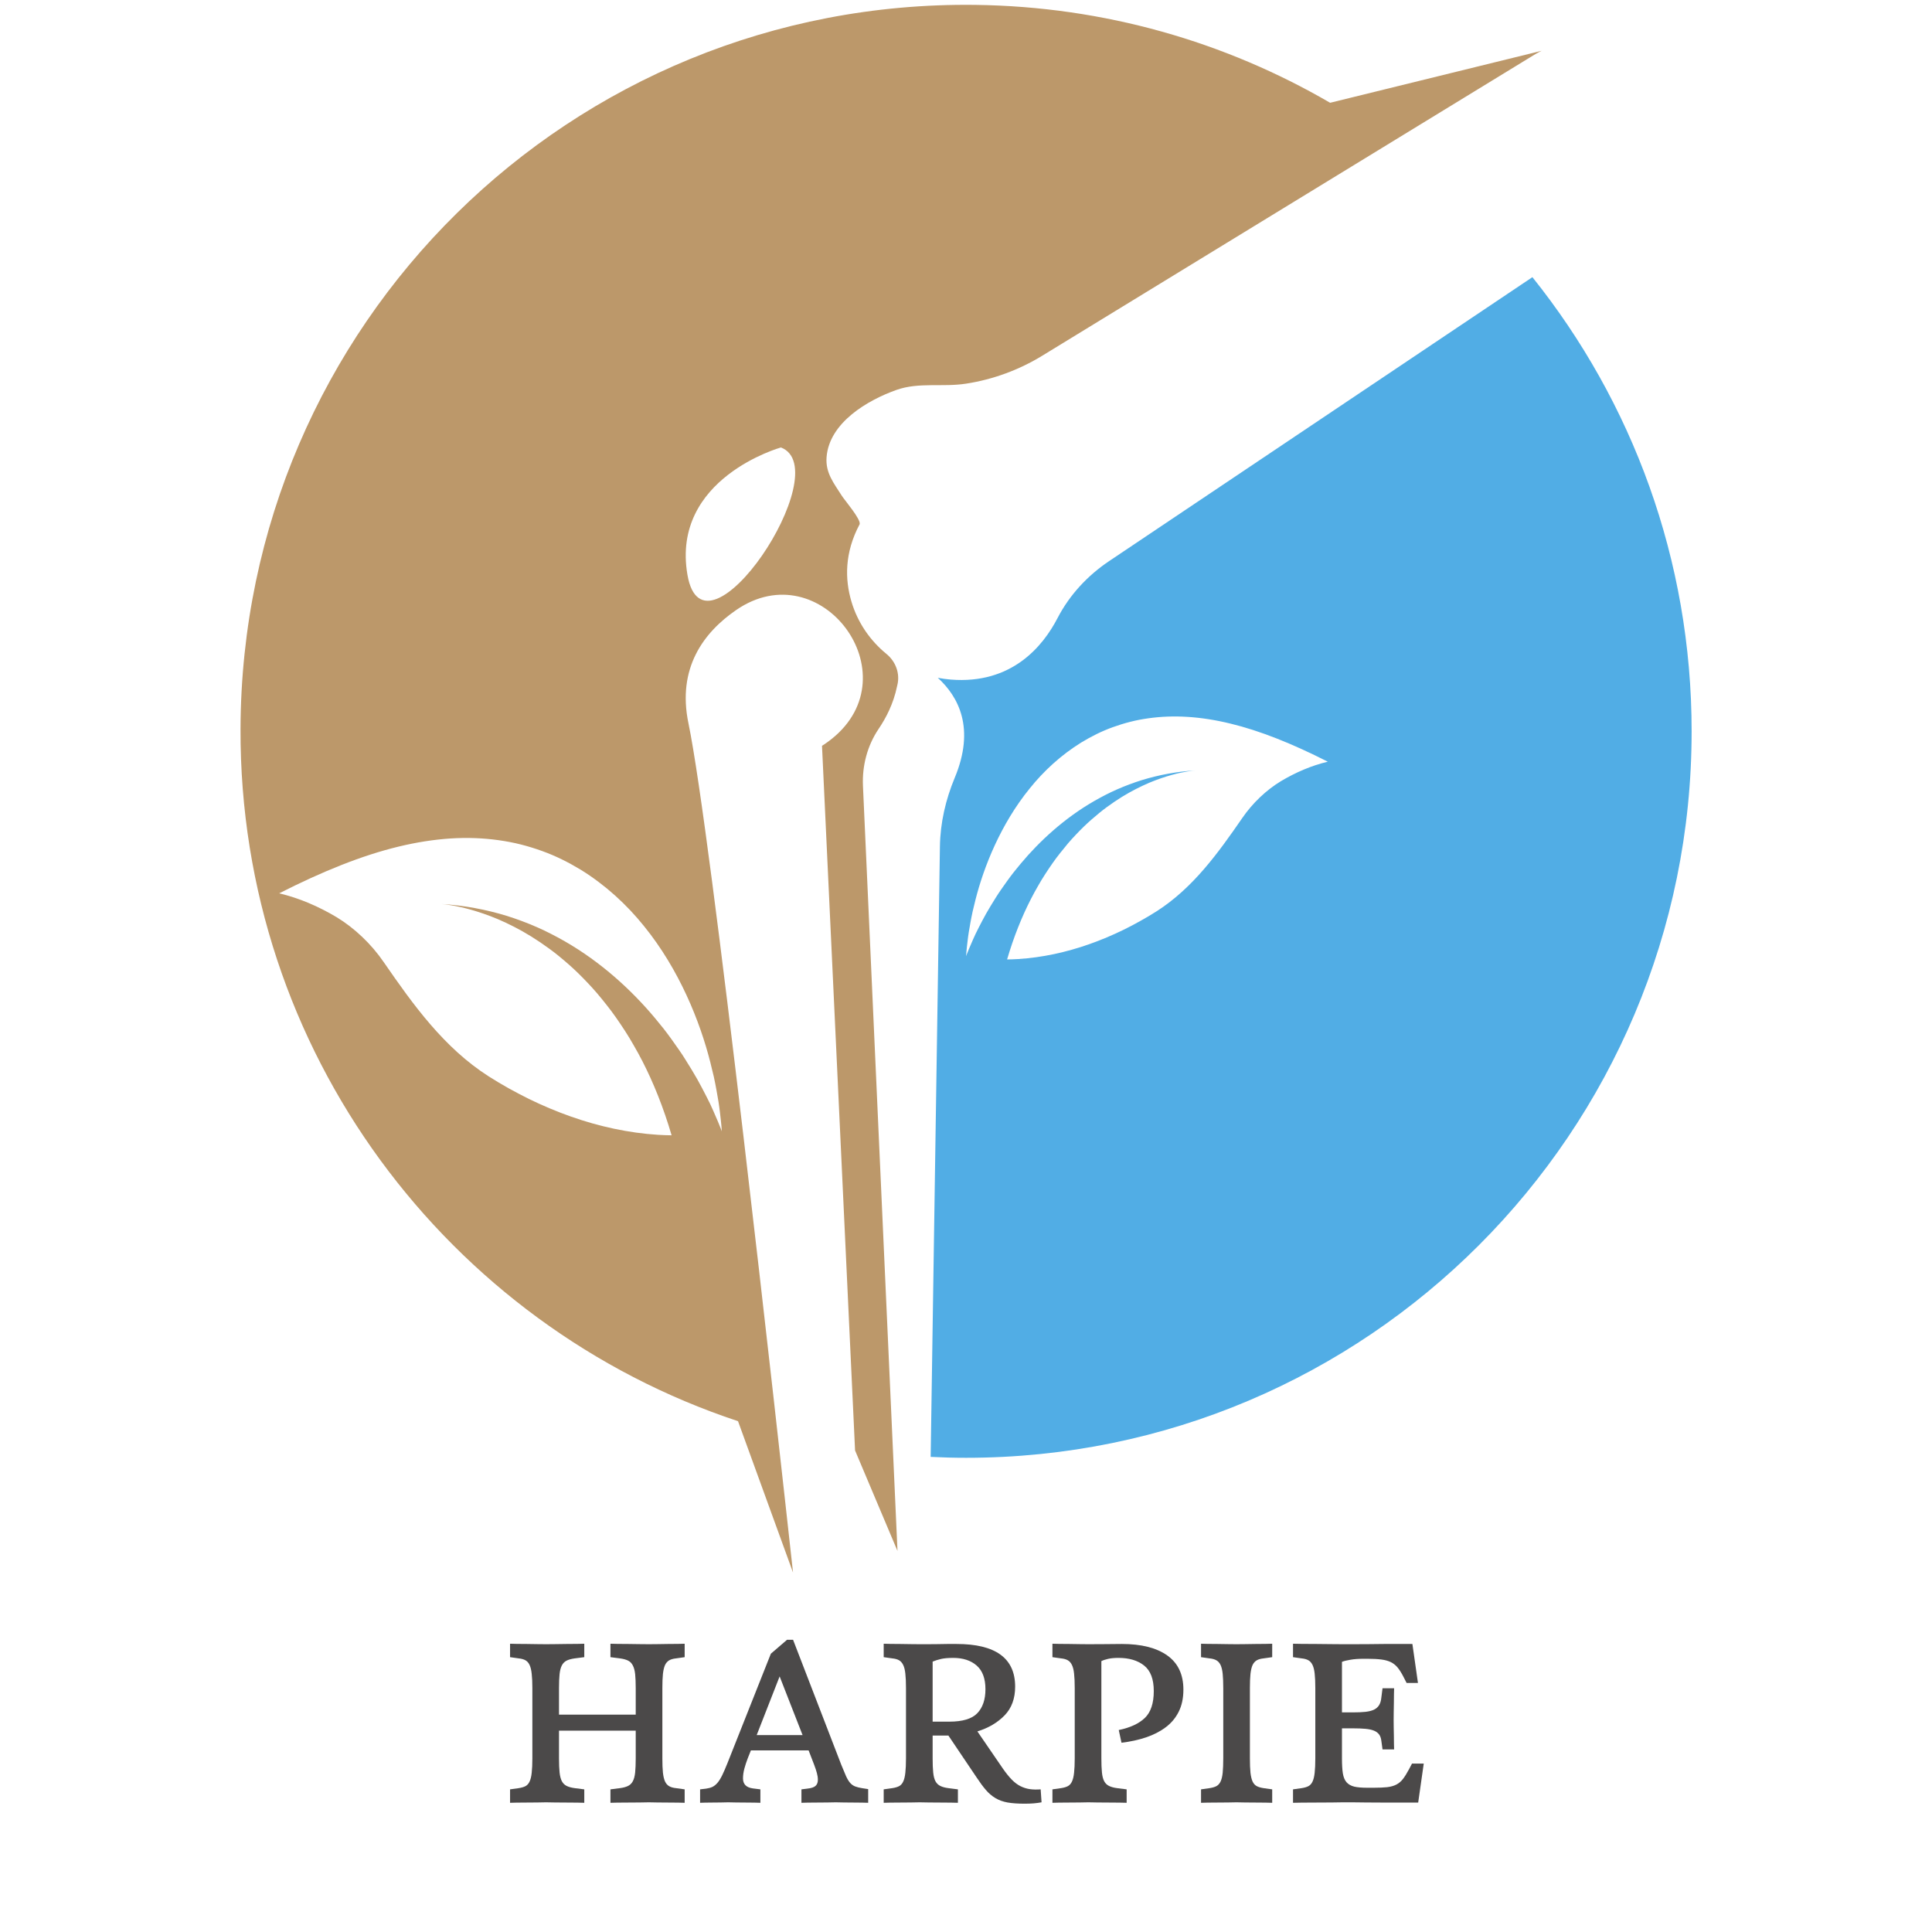 <svg xmlns="http://www.w3.org/2000/svg" xmlns:xlink="http://www.w3.org/1999/xlink" width="500" zoomAndPan="magnify" viewBox="0 0 375 375" height="500" preserveAspectRatio="xMidYMid meet" version="1.0"><defs><g/><clipPath id="a942c5324e"><path d="M 46.418 0 L 300 0 L 300 305.25 L 46.418 305.25 Z M 46.418 0 " clip-rule="nonzero"/></clipPath><clipPath id="583780a811"><path d="M 180 53 L 328.418 53 L 328.418 283 L 180 283 Z M 180 53 " clip-rule="nonzero"/></clipPath></defs><path fill="#51ade5" d="M 306.629 8.047 L 306.641 8.039 L 306.605 8.047 Z M 306.629 8.047 " fill-opacity="1" fill-rule="nonzero"/><g clip-path="url(#a942c5324e)"><path fill="#bc986a" d="M 133.43 111.555 C 130.215 92.801 151.578 86.852 151.578 86.852 C 162.758 91.145 136.645 130.309 133.43 111.555 Z M 137.867 206.172 C 138.117 207.152 138.348 208.102 138.555 209.004 C 138.754 209.91 138.914 210.773 139.066 211.586 C 139.215 212.406 139.348 213.172 139.465 213.879 C 139.582 214.59 139.656 215.25 139.734 215.84 C 139.879 217.027 139.973 217.969 140.031 218.609 C 140.094 219.254 140.105 219.598 140.105 219.598 C 140.105 219.598 140.051 219.43 139.926 219.113 C 139.801 218.797 139.617 218.332 139.367 217.734 C 139.121 217.141 138.809 216.414 138.434 215.578 C 138.246 215.164 138.047 214.719 137.828 214.246 C 137.594 213.785 137.348 213.289 137.09 212.773 C 136.566 211.742 135.977 210.621 135.32 209.441 C 134.641 208.258 133.891 207.012 133.074 205.723 C 132.871 205.402 132.664 205.074 132.453 204.742 C 132.23 204.418 132.008 204.09 131.781 203.758 C 131.324 203.094 130.852 202.422 130.363 201.746 C 129.867 201.074 129.379 200.387 128.836 199.703 C 128.297 199.023 127.742 198.34 127.168 197.656 C 122.594 192.176 116.688 186.77 109.66 182.727 C 108.781 182.223 107.887 181.734 106.98 181.277 C 106.078 180.812 105.152 180.367 104.199 179.953 C 102.301 179.125 100.359 178.395 98.367 177.77 C 96.348 177.148 94.281 176.645 92.176 176.258 C 91.117 176.059 90.055 175.898 88.977 175.766 C 87.891 175.637 86.793 175.535 85.688 175.473 C 86.23 175.52 88.285 175.699 91.332 176.555 C 92.855 176.984 94.656 177.574 96.648 178.414 C 98.613 179.262 100.82 180.348 103.121 181.777 C 104.266 182.488 105.449 183.285 106.664 184.176 C 107.883 185.059 109.078 186.051 110.324 187.141 C 111.578 188.23 112.797 189.434 114.039 190.746 C 114.656 191.402 115.297 192.086 115.902 192.805 C 116.512 193.523 117.121 194.27 117.734 195.051 C 118.977 196.602 120.133 198.293 121.32 200.109 C 121.922 201.016 122.465 201.965 123.031 202.941 C 123.59 203.922 124.168 204.938 124.695 205.984 C 126.848 210.188 128.777 214.969 130.359 220.363 C 129.477 220.352 128.59 220.324 127.703 220.266 C 122.031 219.906 116.305 218.664 110.797 216.719 C 108.055 215.746 105.309 214.598 102.652 213.297 C 101.316 212.641 100.031 211.949 98.715 211.227 C 97.41 210.496 96.121 209.73 94.867 208.93 C 86.172 203.379 80.168 194.98 74.523 186.805 C 72.07 183.211 68.801 180.125 65.316 178.012 C 61.836 175.938 58.066 174.309 54.191 173.395 C 62.602 169.121 70.238 166.051 77.301 164.34 C 80.828 163.484 84.215 162.957 87.465 162.746 C 90.727 162.539 93.797 162.664 96.773 163.078 C 98.25 163.289 99.719 163.562 101.117 163.918 C 102.52 164.277 103.887 164.699 105.227 165.184 C 107.926 166.152 110.402 167.41 112.793 168.859 C 117.492 171.777 121.633 175.555 125.016 179.777 C 131.863 188.207 135.879 198.316 137.867 206.172 Z M 258.176 19.949 C 237.875 8.137 214.363 1.258 189.27 0.949 C 110.828 -0.012 46.945 62.922 46.684 141.469 C 46.477 204.074 87.016 257.223 143.25 275.852 L 153.926 305.23 C 150.898 277.672 138.016 161.484 133.629 140.398 C 131.402 129.695 136.539 122.777 142.902 118.398 C 159.344 107.094 177.027 130.895 161.469 143.391 C 160.34 144.297 159.551 144.762 159.551 144.762 L 165.969 281.539 L 174.203 301.039 L 167.5 152.543 C 167.324 148.621 168.352 144.715 170.551 141.461 C 171.965 139.379 173.434 136.562 174.113 133.227 C 174.125 133.156 174.145 133.082 174.164 133.012 C 174.738 130.754 173.863 128.402 172.062 126.93 C 168.898 124.34 166.48 120.867 165.262 116.762 C 163.984 112.457 163.898 107.293 166.863 101.738 C 167.121 100.785 163.918 97.055 163.41 96.25 C 161.832 93.754 160.199 91.789 160.438 88.73 C 160.953 82.031 168.41 77.66 174.027 75.676 C 178.348 74.148 182.957 75.176 187.504 74.469 C 192.73 73.664 197.777 71.812 202.289 69.051 L 297.773 10.652 C 298.25 10.363 298.73 10.098 299.223 9.859 L 258.176 19.949 " fill-opacity="1" fill-rule="nonzero"/></g><g clip-path="url(#583780a811)"><path fill="#51ade5" d="M 248.629 151.621 C 245.785 153.348 243.113 155.871 241.105 158.805 C 236.492 165.488 231.586 172.352 224.484 176.887 C 223.453 177.543 222.406 178.168 221.336 178.758 C 220.262 179.355 219.211 179.922 218.117 180.453 C 215.949 181.516 213.707 182.457 211.465 183.25 C 206.965 184.84 202.285 185.859 197.648 186.148 C 196.926 186.195 196.199 186.219 195.477 186.227 C 196.77 181.816 198.348 177.914 200.109 174.48 C 200.535 173.625 201.012 172.797 201.465 171.992 C 201.926 171.195 202.371 170.418 202.867 169.68 C 203.832 168.191 204.781 166.812 205.797 165.543 C 206.297 164.906 206.793 164.297 207.289 163.711 C 207.785 163.121 208.309 162.566 208.812 162.027 C 209.828 160.953 210.824 159.973 211.852 159.082 C 212.871 158.195 213.844 157.383 214.84 156.656 C 215.836 155.93 216.801 155.277 217.734 154.695 C 219.617 153.531 221.422 152.645 223.027 151.949 C 224.652 151.266 226.125 150.781 227.371 150.43 C 229.863 149.734 231.539 149.586 231.988 149.547 C 231.082 149.598 230.18 149.68 229.297 149.785 C 228.414 149.895 227.547 150.027 226.684 150.184 C 224.961 150.5 223.27 150.918 221.621 151.422 C 219.992 151.93 218.406 152.531 216.855 153.207 C 216.078 153.547 215.32 153.906 214.582 154.285 C 213.844 154.668 213.113 155.062 212.395 155.473 C 206.652 158.777 201.824 163.195 198.086 167.676 C 197.617 168.234 197.164 168.793 196.723 169.348 C 196.281 169.906 195.879 170.465 195.473 171.02 C 195.074 171.566 194.691 172.117 194.316 172.66 C 194.133 172.934 193.949 173.199 193.77 173.465 C 193.594 173.738 193.426 174.004 193.258 174.262 C 192.594 175.316 191.98 176.336 191.422 177.305 C 190.887 178.27 190.406 179.184 189.977 180.027 C 189.766 180.449 189.566 180.852 189.375 181.234 C 189.195 181.617 189.031 181.98 188.879 182.324 C 188.574 183.004 188.32 183.594 188.117 184.082 C 187.914 184.57 187.758 184.949 187.66 185.207 C 187.559 185.465 187.516 185.602 187.516 185.602 C 187.516 185.602 187.523 185.32 187.574 184.801 C 187.621 184.273 187.695 183.504 187.82 182.535 C 187.883 182.051 187.941 181.512 188.039 180.934 C 188.133 180.352 188.238 179.727 188.363 179.059 C 188.488 178.395 188.617 177.688 188.781 176.949 C 188.953 176.207 189.137 175.434 189.344 174.629 C 190.965 168.215 194.25 159.949 199.848 153.062 C 202.609 149.613 205.992 146.527 209.836 144.141 C 211.785 142.957 213.812 141.93 216.016 141.137 C 217.109 140.742 218.23 140.395 219.379 140.105 C 220.516 139.812 221.715 139.586 222.926 139.418 C 225.355 139.078 227.863 138.977 230.527 139.148 C 233.188 139.316 235.953 139.746 238.84 140.453 C 244.609 141.848 250.848 144.355 257.723 147.844 C 254.555 148.594 251.477 149.926 248.629 151.621 Z M 297.438 53.797 L 215.266 108.918 C 211.082 111.727 207.59 115.488 205.27 119.965 C 202.398 125.508 196.332 132.844 184.551 131.906 C 183.699 131.836 182.855 131.723 182.027 131.562 C 186.031 135.211 189.332 141.34 185.312 150.969 C 183.547 155.207 182.508 159.707 182.438 164.301 L 180.641 282.781 C 182.918 282.895 185.207 282.957 187.516 282.957 C 265.293 282.957 328.344 219.824 328.344 141.945 C 328.344 108.59 316.773 77.938 297.438 53.797 " fill-opacity="1" fill-rule="nonzero"/></g><g fill="#4b4949" fill-opacity="1"><g transform="translate(97.565, 349.875)"><g><path d="M 35.328 0.047 C 35.086 0.047 34.664 0.035 34.062 0.016 C 33.469 0.004 32.82 0 32.125 0 C 31.438 0 30.75 -0.004 30.062 -0.016 C 29.375 -0.035 28.816 -0.047 28.391 -0.047 C 27.973 -0.047 27.391 -0.035 26.641 -0.016 C 25.891 -0.004 25.129 0 24.359 0 C 23.598 0 22.895 0.004 22.25 0.016 C 21.602 0.035 21.16 0.047 20.922 0.047 L 20.922 -2.562 L 22.766 -2.797 C 23.398 -2.879 23.922 -3.02 24.328 -3.219 C 24.734 -3.414 25.047 -3.723 25.266 -4.141 C 25.492 -4.555 25.645 -5.125 25.719 -5.844 C 25.789 -6.57 25.828 -7.473 25.828 -8.547 L 25.828 -13.953 L 10.938 -13.953 L 10.938 -8.547 C 10.938 -7.473 10.973 -6.582 11.047 -5.875 C 11.117 -5.164 11.266 -4.594 11.484 -4.156 C 11.711 -3.727 12.031 -3.414 12.438 -3.219 C 12.844 -3.02 13.363 -2.879 14 -2.797 L 15.844 -2.562 L 15.844 0.047 C 15.602 0.047 15.164 0.035 14.531 0.016 C 13.906 0.004 13.207 0 12.438 0 C 11.676 0 10.922 -0.004 10.172 -0.016 C 9.422 -0.035 8.836 -0.047 8.422 -0.047 C 7.992 -0.047 7.438 -0.035 6.75 -0.016 C 6.062 -0.004 5.363 0 4.656 0 C 3.945 0 3.289 0.004 2.688 0.016 C 2.094 0.035 1.676 0.047 1.438 0.047 L 1.438 -2.562 L 3.109 -2.797 C 3.648 -2.879 4.094 -3.008 4.438 -3.188 C 4.781 -3.375 5.047 -3.676 5.234 -4.094 C 5.43 -4.508 5.566 -5.078 5.641 -5.797 C 5.723 -6.523 5.766 -7.457 5.766 -8.594 L 5.766 -22.234 C 5.766 -23.336 5.723 -24.25 5.641 -24.969 C 5.566 -25.695 5.43 -26.27 5.234 -26.688 C 5.047 -27.102 4.781 -27.41 4.438 -27.609 C 4.094 -27.805 3.648 -27.93 3.109 -27.984 L 1.438 -28.219 L 1.438 -30.828 C 1.676 -30.828 2.094 -30.816 2.688 -30.797 C 3.289 -30.785 3.945 -30.781 4.656 -30.781 C 5.363 -30.781 6.062 -30.77 6.75 -30.75 C 7.438 -30.738 7.992 -30.734 8.422 -30.734 C 8.836 -30.734 9.422 -30.738 10.172 -30.75 C 10.922 -30.77 11.676 -30.781 12.438 -30.781 C 13.207 -30.781 13.906 -30.785 14.531 -30.797 C 15.164 -30.816 15.602 -30.828 15.844 -30.828 L 15.844 -28.219 L 14 -27.984 C 13.363 -27.898 12.844 -27.758 12.438 -27.562 C 12.031 -27.363 11.711 -27.047 11.484 -26.609 C 11.266 -26.18 11.117 -25.613 11.047 -24.906 C 10.973 -24.195 10.938 -23.305 10.938 -22.234 L 10.938 -17.062 L 25.828 -17.062 L 25.828 -22.234 C 25.828 -23.305 25.789 -24.195 25.719 -24.906 C 25.645 -25.613 25.492 -26.18 25.266 -26.609 C 25.047 -27.047 24.734 -27.363 24.328 -27.562 C 23.922 -27.758 23.398 -27.898 22.766 -27.984 L 20.922 -28.219 L 20.922 -30.828 C 21.16 -30.828 21.602 -30.816 22.25 -30.797 C 22.895 -30.785 23.598 -30.781 24.359 -30.781 C 25.129 -30.781 25.891 -30.77 26.641 -30.75 C 27.391 -30.738 27.973 -30.734 28.391 -30.734 C 28.816 -30.734 29.375 -30.738 30.062 -30.75 C 30.75 -30.77 31.438 -30.781 32.125 -30.781 C 32.82 -30.781 33.469 -30.785 34.062 -30.797 C 34.664 -30.816 35.086 -30.828 35.328 -30.828 L 35.328 -28.219 L 33.656 -27.984 C 33.113 -27.93 32.672 -27.805 32.328 -27.609 C 31.984 -27.41 31.711 -27.102 31.516 -26.688 C 31.328 -26.27 31.191 -25.695 31.109 -24.969 C 31.035 -24.25 31 -23.336 31 -22.234 L 31 -8.547 C 31 -7.441 31.035 -6.523 31.109 -5.797 C 31.191 -5.078 31.328 -4.508 31.516 -4.094 C 31.711 -3.676 31.984 -3.367 32.328 -3.172 C 32.672 -2.973 33.113 -2.848 33.656 -2.797 L 35.328 -2.562 Z M 35.328 0.047 "/></g></g></g><g fill="#4b4949" fill-opacity="1"><g transform="translate(135.31, 349.875)"><g><path d="M 33.203 0.047 C 32.961 0.047 32.586 0.035 32.078 0.016 C 31.566 0.004 31 0 30.375 0 C 29.75 0 29.117 -0.004 28.484 -0.016 C 27.859 -0.035 27.332 -0.047 26.906 -0.047 C 26.488 -0.047 25.945 -0.035 25.281 -0.016 C 24.625 -0.004 23.957 0 23.281 0 C 22.613 0 21.992 0.004 21.422 0.016 C 20.848 0.035 20.457 0.047 20.25 0.047 L 20.25 -2.562 L 21.375 -2.703 C 22.156 -2.785 22.691 -2.961 22.984 -3.234 C 23.285 -3.504 23.438 -3.895 23.438 -4.406 C 23.438 -4.832 23.375 -5.27 23.25 -5.719 C 23.133 -6.164 22.957 -6.703 22.719 -7.328 L 21.641 -10.125 L 10.438 -10.125 L 9.812 -8.547 C 9.57 -7.922 9.359 -7.27 9.172 -6.594 C 8.992 -5.914 8.906 -5.281 8.906 -4.688 C 8.906 -3.57 9.535 -2.926 10.797 -2.75 L 12.281 -2.562 L 12.281 0.047 C 12.039 0.047 11.664 0.035 11.156 0.016 C 10.645 0.004 10.082 0 9.469 0 C 8.852 0 8.227 -0.004 7.594 -0.016 C 6.969 -0.035 6.445 -0.047 6.031 -0.047 C 5.613 -0.047 5.133 -0.035 4.594 -0.016 C 4.051 -0.004 3.516 0 2.984 0 C 2.461 0 1.984 0.004 1.547 0.016 C 1.117 0.035 0.797 0.047 0.578 0.047 L 0.578 -2.562 L 1.75 -2.703 C 2.207 -2.766 2.609 -2.875 2.953 -3.031 C 3.297 -3.195 3.625 -3.457 3.938 -3.812 C 4.25 -4.176 4.555 -4.664 4.859 -5.281 C 5.16 -5.895 5.504 -6.688 5.891 -7.656 L 14.312 -28.891 L 17.453 -31.594 L 18.625 -31.594 L 27.984 -7.328 C 28.348 -6.43 28.656 -5.695 28.906 -5.125 C 29.164 -4.562 29.438 -4.117 29.719 -3.797 C 30.008 -3.484 30.332 -3.258 30.688 -3.125 C 31.051 -2.988 31.488 -2.879 32 -2.797 L 33.203 -2.609 Z M 16.016 -24.484 L 11.562 -13.094 L 20.469 -13.094 Z M 16.016 -24.484 "/></g></g></g><g fill="#4b4949" fill-opacity="1"><g transform="translate(170.086, 349.875)"><g><path d="M 32.078 -0.047 C 31.566 0.047 31.062 0.113 30.562 0.156 C 30.07 0.195 29.484 0.219 28.797 0.219 C 27.473 0.219 26.363 0.141 25.469 -0.016 C 24.57 -0.18 23.785 -0.469 23.109 -0.875 C 22.43 -1.281 21.816 -1.805 21.266 -2.453 C 20.711 -3.098 20.117 -3.898 19.484 -4.859 L 14 -13 L 10.938 -13 L 10.938 -8.594 C 10.938 -7.488 10.973 -6.57 11.047 -5.844 C 11.117 -5.125 11.266 -4.555 11.484 -4.141 C 11.711 -3.723 12.031 -3.414 12.438 -3.219 C 12.844 -3.02 13.363 -2.879 14 -2.797 L 15.844 -2.562 L 15.844 0.047 C 15.602 0.047 15.164 0.035 14.531 0.016 C 13.906 0.004 13.207 0 12.438 0 C 11.676 0 10.922 -0.004 10.172 -0.016 C 9.422 -0.035 8.836 -0.047 8.422 -0.047 C 7.992 -0.047 7.438 -0.035 6.75 -0.016 C 6.062 -0.004 5.363 0 4.656 0 C 3.945 0 3.289 0.004 2.688 0.016 C 2.094 0.035 1.676 0.047 1.438 0.047 L 1.438 -2.562 L 3.109 -2.797 C 3.648 -2.879 4.094 -3.008 4.438 -3.188 C 4.781 -3.375 5.047 -3.676 5.234 -4.094 C 5.43 -4.508 5.566 -5.078 5.641 -5.797 C 5.723 -6.523 5.766 -7.457 5.766 -8.594 L 5.766 -22.234 C 5.766 -23.367 5.723 -24.297 5.641 -25.016 C 5.566 -25.734 5.426 -26.301 5.219 -26.719 C 5.008 -27.145 4.738 -27.445 4.406 -27.625 C 4.082 -27.812 3.648 -27.93 3.109 -27.984 L 1.438 -28.219 L 1.438 -30.828 C 1.676 -30.828 2.094 -30.816 2.688 -30.797 C 3.289 -30.785 3.945 -30.781 4.656 -30.781 C 5.363 -30.781 6.062 -30.77 6.75 -30.75 C 7.438 -30.738 7.992 -30.734 8.422 -30.734 C 8.836 -30.734 9.344 -30.734 9.938 -30.734 C 10.539 -30.734 11.172 -30.738 11.828 -30.75 C 12.492 -30.77 13.148 -30.781 13.797 -30.781 C 14.441 -30.781 15.031 -30.781 15.562 -30.781 C 23.156 -30.781 26.953 -28.02 26.953 -22.5 C 26.953 -20.188 26.27 -18.328 24.906 -16.922 C 23.539 -15.516 21.781 -14.477 19.625 -13.812 L 24.562 -6.609 C 25.164 -5.742 25.738 -5.031 26.281 -4.469 C 26.82 -3.914 27.383 -3.488 27.969 -3.188 C 28.551 -2.895 29.156 -2.703 29.781 -2.609 C 30.414 -2.516 31.125 -2.5 31.906 -2.562 Z M 21.188 -22 C 21.188 -24.07 20.617 -25.602 19.484 -26.594 C 18.348 -27.582 16.832 -28.078 14.938 -28.078 C 13.945 -28.078 13.16 -28.008 12.578 -27.875 C 11.992 -27.738 11.445 -27.566 10.938 -27.359 L 10.938 -15.703 L 14.172 -15.703 C 16.754 -15.703 18.566 -16.25 19.609 -17.344 C 20.66 -18.438 21.188 -19.988 21.188 -22 Z M 21.188 -22 "/></g></g></g><g fill="#4b4949" fill-opacity="1"><g transform="translate(202.838, 349.875)"><g><path d="M 26.859 -21.922 C 26.859 -20.266 26.555 -18.836 25.953 -17.641 C 25.359 -16.441 24.52 -15.438 23.438 -14.625 C 22.363 -13.812 21.094 -13.156 19.625 -12.656 C 18.156 -12.164 16.562 -11.816 14.844 -11.609 L 14.312 -14.078 C 16.531 -14.535 18.219 -15.316 19.375 -16.422 C 20.531 -17.535 21.109 -19.273 21.109 -21.641 C 21.109 -23.953 20.484 -25.602 19.234 -26.594 C 17.992 -27.582 16.336 -28.078 14.266 -28.078 C 13.453 -28.078 12.781 -28.016 12.25 -27.891 C 11.727 -27.773 11.289 -27.629 10.938 -27.453 L 10.938 -8.594 C 10.938 -7.488 10.973 -6.57 11.047 -5.844 C 11.117 -5.125 11.266 -4.555 11.484 -4.141 C 11.711 -3.723 12.031 -3.414 12.438 -3.219 C 12.844 -3.02 13.363 -2.879 14 -2.797 L 15.844 -2.562 L 15.844 0.047 C 15.602 0.047 15.164 0.035 14.531 0.016 C 13.906 0.004 13.207 0 12.438 0 C 11.676 0 10.922 -0.004 10.172 -0.016 C 9.422 -0.035 8.836 -0.047 8.422 -0.047 C 7.992 -0.047 7.438 -0.035 6.75 -0.016 C 6.062 -0.004 5.363 0 4.656 0 C 3.945 0 3.289 0.004 2.688 0.016 C 2.094 0.035 1.676 0.047 1.438 0.047 L 1.438 -2.562 L 3.109 -2.797 C 3.648 -2.879 4.094 -3.008 4.438 -3.188 C 4.781 -3.375 5.047 -3.676 5.234 -4.094 C 5.43 -4.508 5.566 -5.078 5.641 -5.797 C 5.723 -6.523 5.766 -7.457 5.766 -8.594 L 5.766 -22.234 C 5.766 -23.367 5.723 -24.297 5.641 -25.016 C 5.566 -25.734 5.426 -26.301 5.219 -26.719 C 5.008 -27.145 4.738 -27.445 4.406 -27.625 C 4.082 -27.812 3.648 -27.93 3.109 -27.984 L 1.438 -28.219 L 1.438 -30.828 C 1.676 -30.828 2.094 -30.816 2.688 -30.797 C 3.289 -30.785 3.945 -30.781 4.656 -30.781 C 5.363 -30.781 6.062 -30.77 6.75 -30.75 C 7.438 -30.738 7.992 -30.734 8.422 -30.734 C 9.285 -30.734 10.316 -30.738 11.516 -30.75 C 12.711 -30.77 13.836 -30.781 14.891 -30.781 C 18.703 -30.781 21.648 -30.035 23.734 -28.547 C 25.816 -27.066 26.859 -24.859 26.859 -21.922 Z M 26.859 -21.922 "/></g></g></g><g fill="#4b4949" fill-opacity="1"><g transform="translate(231.496, 349.875)"><g><path d="M 15.438 0.047 C 15.195 0.047 14.773 0.035 14.172 0.016 C 13.578 0.004 12.93 0 12.234 0 C 11.547 0 10.859 -0.004 10.172 -0.016 C 9.484 -0.035 8.926 -0.047 8.5 -0.047 C 8.082 -0.047 7.535 -0.035 6.859 -0.016 C 6.18 -0.004 5.488 0 4.781 0 C 4.082 0 3.441 0.004 2.859 0.016 C 2.273 0.035 1.863 0.047 1.625 0.047 L 1.625 -2.562 L 3.281 -2.797 C 3.82 -2.879 4.266 -3.008 4.609 -3.188 C 4.953 -3.375 5.223 -3.676 5.422 -4.094 C 5.617 -4.508 5.754 -5.078 5.828 -5.797 C 5.898 -6.523 5.938 -7.457 5.938 -8.594 L 5.938 -22.234 C 5.938 -23.336 5.898 -24.25 5.828 -24.969 C 5.754 -25.695 5.617 -26.27 5.422 -26.688 C 5.223 -27.102 4.953 -27.41 4.609 -27.609 C 4.266 -27.805 3.82 -27.93 3.281 -27.984 L 1.625 -28.219 L 1.625 -30.828 C 1.863 -30.828 2.273 -30.816 2.859 -30.797 C 3.441 -30.785 4.082 -30.781 4.781 -30.781 C 5.488 -30.781 6.18 -30.77 6.859 -30.75 C 7.535 -30.738 8.082 -30.734 8.5 -30.734 C 8.926 -30.734 9.484 -30.738 10.172 -30.75 C 10.859 -30.77 11.547 -30.781 12.234 -30.781 C 12.93 -30.781 13.578 -30.785 14.172 -30.797 C 14.773 -30.816 15.195 -30.828 15.438 -30.828 L 15.438 -28.219 L 13.766 -27.984 C 13.223 -27.93 12.781 -27.805 12.438 -27.609 C 12.094 -27.41 11.82 -27.102 11.625 -26.688 C 11.438 -26.27 11.301 -25.695 11.219 -24.969 C 11.145 -24.25 11.109 -23.336 11.109 -22.234 L 11.109 -8.594 C 11.109 -7.457 11.145 -6.523 11.219 -5.797 C 11.301 -5.078 11.438 -4.508 11.625 -4.094 C 11.82 -3.676 12.094 -3.375 12.438 -3.188 C 12.781 -3.008 13.223 -2.879 13.766 -2.797 L 15.438 -2.562 Z M 15.438 0.047 "/></g></g></g><g fill="#4b4949" fill-opacity="1"><g transform="translate(249.536, 349.875)"><g><path d="M 25.734 0 L 20.828 0 C 20.141 0 19.332 0 18.406 0 C 17.477 0 16.539 -0.004 15.594 -0.016 C 14.645 -0.035 13.766 -0.047 12.953 -0.047 C 12.148 -0.047 11.535 -0.047 11.109 -0.047 C 10.691 -0.047 9.992 -0.035 9.016 -0.016 C 8.047 -0.004 7.039 0 6 0 C 4.969 0 4.008 0.004 3.125 0.016 C 2.238 0.035 1.676 0.047 1.438 0.047 L 1.438 -2.562 L 3.109 -2.797 C 3.648 -2.879 4.094 -3.008 4.438 -3.188 C 4.781 -3.375 5.047 -3.676 5.234 -4.094 C 5.43 -4.508 5.566 -5.078 5.641 -5.797 C 5.723 -6.523 5.766 -7.457 5.766 -8.594 L 5.766 -22.234 C 5.766 -23.367 5.723 -24.297 5.641 -25.016 C 5.566 -25.734 5.426 -26.301 5.219 -26.719 C 5.008 -27.145 4.738 -27.445 4.406 -27.625 C 4.082 -27.812 3.648 -27.93 3.109 -27.984 L 1.438 -28.219 L 1.438 -30.828 C 1.676 -30.828 2.238 -30.816 3.125 -30.797 C 4.008 -30.785 4.969 -30.781 6 -30.781 C 7.039 -30.781 8.047 -30.77 9.016 -30.75 C 9.992 -30.738 10.691 -30.734 11.109 -30.734 C 11.535 -30.734 12.234 -30.734 13.203 -30.734 C 14.18 -30.734 15.191 -30.738 16.234 -30.75 C 17.285 -30.77 18.25 -30.781 19.125 -30.781 C 20 -30.781 20.555 -30.781 20.797 -30.781 L 24.609 -30.781 L 25.688 -23.219 L 23.484 -23.219 L 22.859 -24.438 C 22.473 -25.188 22.094 -25.785 21.719 -26.234 C 21.344 -26.68 20.906 -27.023 20.406 -27.266 C 19.914 -27.504 19.305 -27.672 18.578 -27.766 C 17.859 -27.859 16.977 -27.906 15.938 -27.906 L 15.031 -27.906 C 14.102 -27.906 13.285 -27.844 12.578 -27.719 C 11.867 -27.602 11.32 -27.469 10.938 -27.312 L 10.938 -17.5 L 13 -17.5 C 13.988 -17.5 14.828 -17.535 15.516 -17.609 C 16.211 -17.691 16.77 -17.836 17.188 -18.047 C 17.602 -18.254 17.926 -18.547 18.156 -18.922 C 18.383 -19.297 18.523 -19.77 18.578 -20.344 L 18.812 -22.188 L 21.062 -22.188 C 21.062 -21.945 21.051 -21.57 21.031 -21.062 C 21.02 -20.551 21.016 -19.992 21.016 -19.391 C 21.016 -18.797 21.004 -18.191 20.984 -17.578 C 20.973 -16.961 20.969 -16.441 20.969 -16.016 C 20.969 -15.598 20.973 -15.109 20.984 -14.547 C 21.004 -13.992 21.016 -13.441 21.016 -12.891 C 21.016 -12.336 21.02 -11.828 21.031 -11.359 C 21.051 -10.898 21.062 -10.551 21.062 -10.312 L 18.812 -10.312 L 18.578 -12.016 C 18.523 -12.492 18.383 -12.891 18.156 -13.203 C 17.926 -13.523 17.594 -13.773 17.156 -13.953 C 16.727 -14.129 16.176 -14.25 15.5 -14.312 C 14.82 -14.375 13.988 -14.406 13 -14.406 L 10.938 -14.406 L 10.938 -8.594 C 10.938 -7.395 10.992 -6.422 11.109 -5.672 C 11.234 -4.922 11.473 -4.344 11.828 -3.938 C 12.191 -3.531 12.688 -3.25 13.312 -3.094 C 13.945 -2.945 14.789 -2.875 15.844 -2.875 L 17.094 -2.875 C 18.145 -2.875 19.016 -2.91 19.703 -2.984 C 20.398 -3.066 20.992 -3.234 21.484 -3.484 C 21.984 -3.742 22.41 -4.102 22.766 -4.562 C 23.129 -5.031 23.52 -5.656 23.938 -6.438 L 24.531 -7.562 L 26.812 -7.562 Z M 25.734 0 "/></g></g></g></svg>